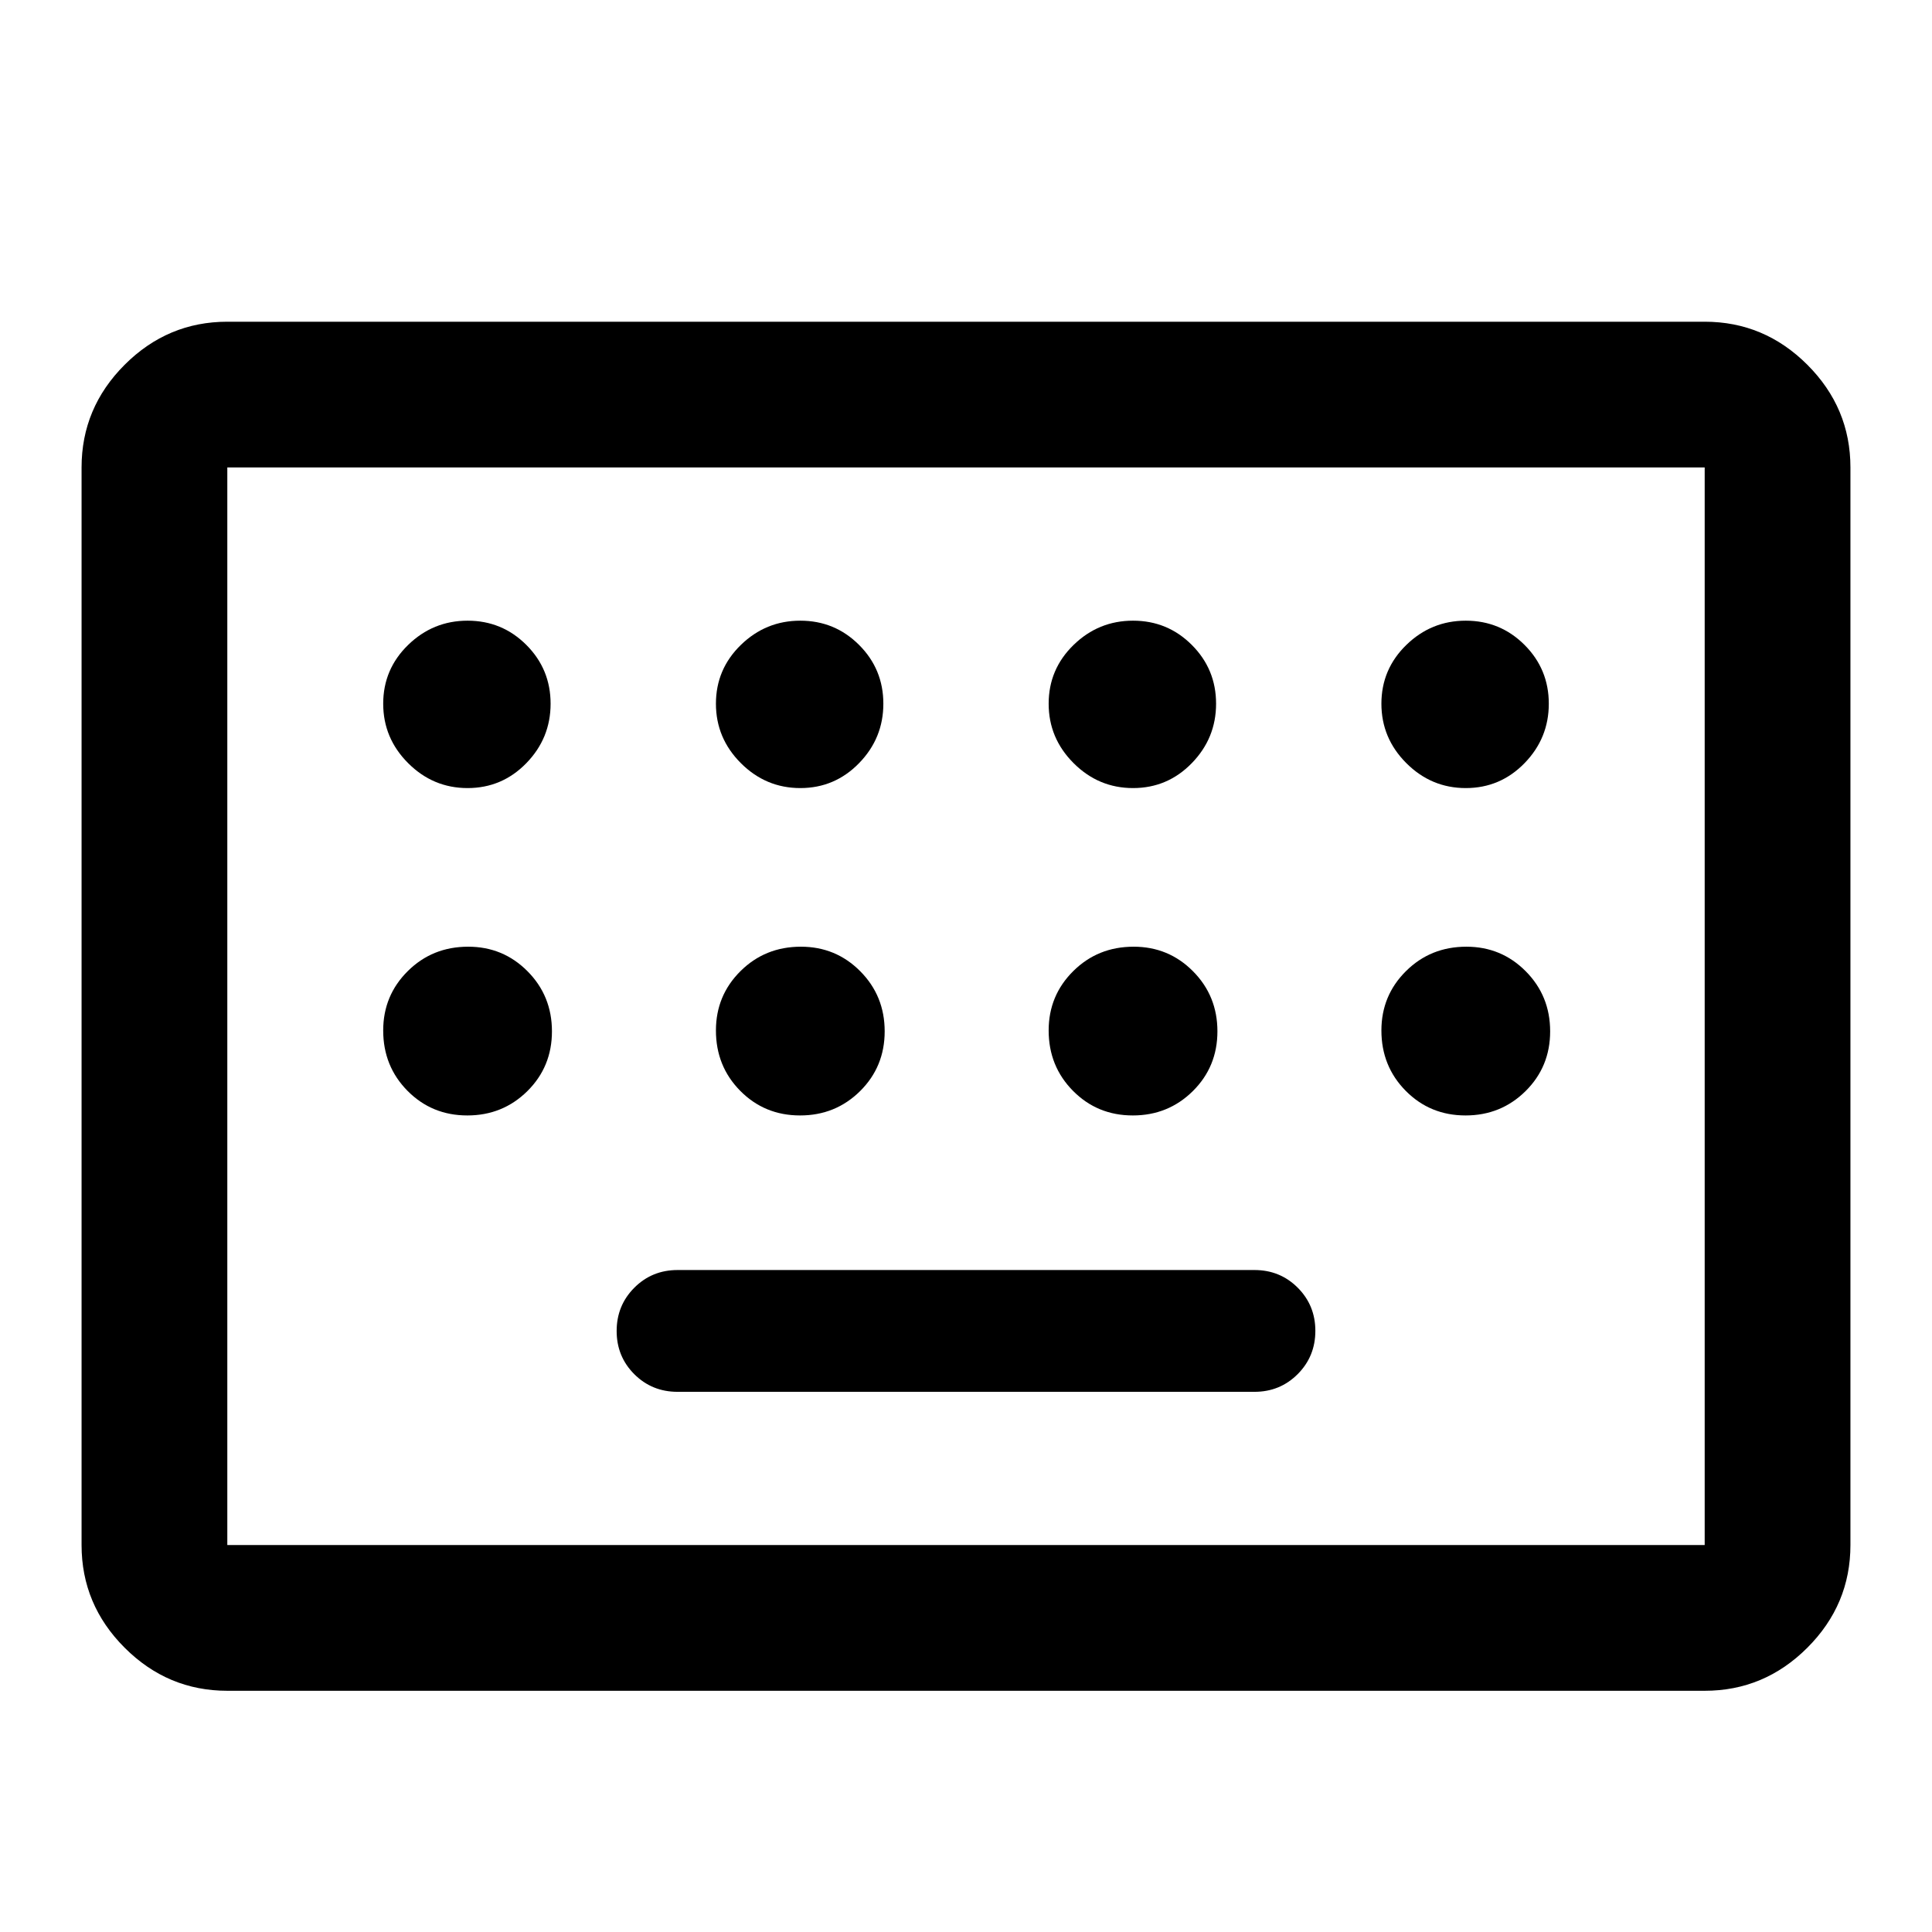 <svg xmlns="http://www.w3.org/2000/svg" height="40" viewBox="0 -960 960 960" width="40"><path d="M112.95-119.86q-29.62 0-51.02-21.4-21.4-21.4-21.4-51.02v-535.44q0-29.62 21.4-51.02 21.4-21.4 51.02-21.4h734.1q29.62 0 51.02 21.4 21.4 21.4 21.4 51.02v535.44q0 29.62-21.4 51.02-21.4 21.4-51.02 21.4h-734.1Zm0-72.42h734.1v-535.44h-734.1v535.44Zm223.72-76.13h286.66q12.71 0 21.49-8.8 8.77-8.79 8.77-21.49 0-12.69-8.77-21.46-8.78-8.77-21.49-8.77H336.67q-12.71 0-21.49 8.8-8.77 8.8-8.77 21.5 0 12.69 8.77 21.46 8.78 8.76 21.49 8.76Zm-223.72 76.13v-535.44 535.44Zm119.38-376.13q17.15 0 29.21-12.39 12.05-12.39 12.05-29.53 0-17.15-12.05-29.21-12.06-12.05-29.21-12.05-17.14 0-29.53 12.05-12.39 12.06-12.39 29.21 0 17.14 12.39 29.53t29.53 12.39Zm165.34 0q17.14 0 29.2-12.39 12.06-12.39 12.06-29.53 0-17.15-12.06-29.21-12.06-12.05-29.2-12.05-17.15 0-29.54 12.05-12.39 12.06-12.39 29.21 0 17.14 12.39 29.53t29.54 12.39Zm165.33 0q17.15 0 29.2-12.39 12.06-12.39 12.06-29.53 0-17.15-12.06-29.21-12.05-12.05-29.2-12.05t-29.54 12.05q-12.39 12.06-12.39 29.21 0 17.14 12.39 29.53T563-568.41Zm165.33 0q17.15 0 29.21-12.39 12.05-12.39 12.05-29.53 0-17.15-12.05-29.21-12.06-12.05-29.21-12.05-17.14 0-29.53 12.05-12.39 12.06-12.39 29.21 0 17.14 12.39 29.53t29.53 12.39ZM232.2-405.74q17.61 0 29.84-12.09 12.22-12.1 12.22-29.71t-12.12-29.83q-12.12-12.22-29.51-12.22-17.78 0-30 12.12-12.22 12.12-12.22 29.51 0 17.77 12.09 30 12.1 12.22 29.7 12.22Zm165.34 0q17.61 0 29.83-12.09 12.22-12.1 12.22-29.71t-12.12-29.83q-12.12-12.22-29.51-12.22-17.77 0-30 12.12-12.22 12.12-12.22 29.51 0 17.77 12.09 30 12.1 12.22 29.71 12.22Zm165.33 0q17.61 0 29.83-12.09 12.23-12.1 12.23-29.71t-12.12-29.83q-12.12-12.22-29.51-12.22-17.78 0-30 12.12-12.23 12.12-12.23 29.51 0 17.77 12.1 30 12.09 12.22 29.7 12.22Zm165.34 0q17.6 0 29.83-12.09 12.22-12.1 12.22-29.71t-12.12-29.83q-12.12-12.22-29.51-12.22-17.78 0-30 12.12-12.22 12.12-12.22 29.51 0 17.77 12.09 30 12.1 12.22 29.71 12.22Z"/></svg>
